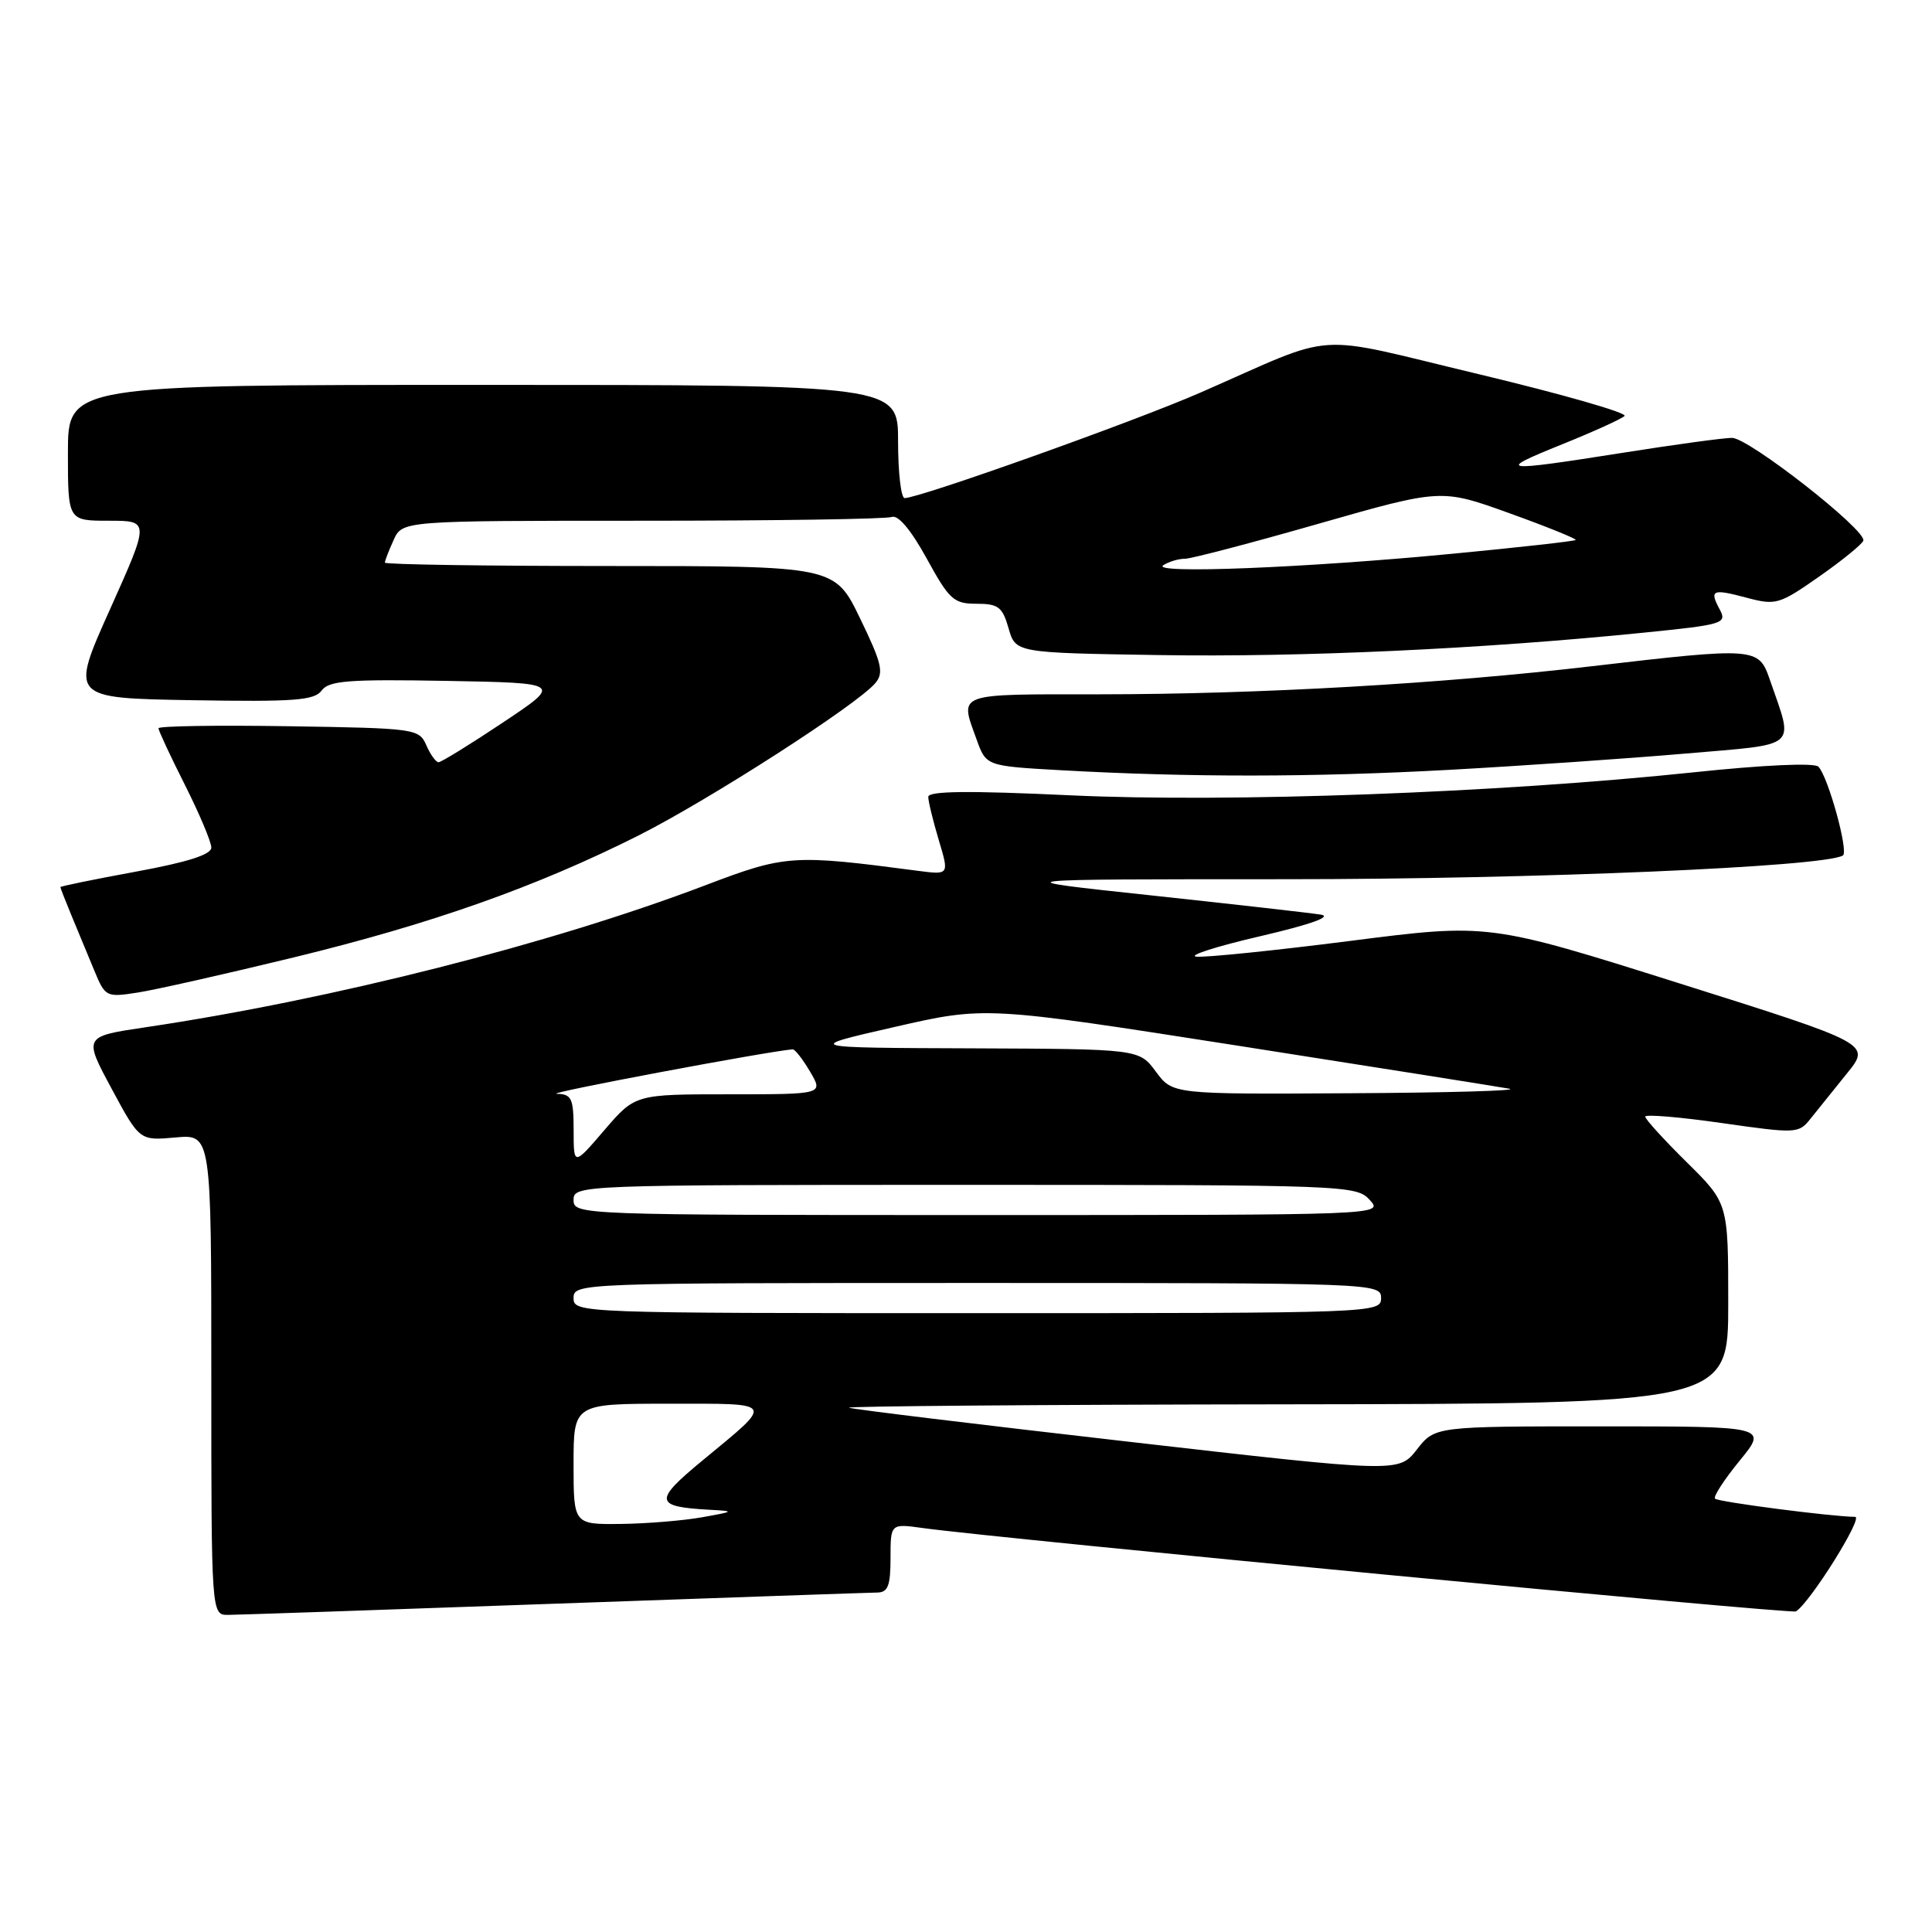 <?xml version="1.0" encoding="UTF-8" standalone="no"?>
<!DOCTYPE svg PUBLIC "-//W3C//DTD SVG 1.1//EN" "http://www.w3.org/Graphics/SVG/1.1/DTD/svg11.dtd" >
<svg xmlns="http://www.w3.org/2000/svg" xmlns:xlink="http://www.w3.org/1999/xlink" version="1.1" viewBox="0 0 256 256">
 <g >
 <path fill="currentColor"
d=" M 73.50 212.50 C 96.05 211.70 115.29 211.03 116.25 211.02 C 117.66 211.00 118.00 210.11 118.00 206.44 C 118.00 201.88 118.00 201.88 122.25 202.47 C 132.28 203.86 237.36 213.89 237.97 213.52 C 239.84 212.36 246.96 201.00 245.81 200.99 C 242.77 200.97 227.68 199.02 227.25 198.58 C 226.99 198.32 228.46 196.06 230.51 193.55 C 234.24 189.00 234.24 189.00 212.19 189.00 C 190.14 189.00 190.14 189.00 187.74 192.07 C 185.34 195.14 185.34 195.14 149.42 191.02 C 129.66 188.76 113.05 186.74 112.50 186.53 C 111.95 186.33 137.94 186.12 170.25 186.08 C 229.00 186.00 229.00 186.00 229.00 172.72 C 229.00 159.43 229.00 159.43 223.50 154.00 C 220.47 151.01 218.00 148.29 218.00 147.96 C 218.00 147.63 222.57 148.01 228.15 148.81 C 238.03 150.22 238.34 150.21 239.90 148.24 C 240.78 147.13 242.95 144.44 244.71 142.26 C 247.92 138.31 247.92 138.31 222.59 130.32 C 197.26 122.33 197.26 122.33 178.88 124.68 C 168.77 125.97 159.60 126.90 158.50 126.76 C 157.40 126.61 161.22 125.39 167.00 124.05 C 173.69 122.49 176.59 121.45 175.00 121.19 C 173.62 120.97 163.50 119.82 152.50 118.64 C 132.50 116.50 132.50 116.50 170.50 116.50 C 203.37 116.50 241.63 114.87 244.19 113.36 C 244.99 112.89 242.25 102.95 240.95 101.59 C 240.43 101.05 233.73 101.35 224.28 102.35 C 198.60 105.05 162.81 106.37 141.75 105.38 C 128.33 104.75 123.00 104.81 123.00 105.59 C 123.00 106.19 123.63 108.76 124.39 111.31 C 125.78 115.93 125.78 115.93 121.64 115.39 C 105.05 113.20 104.09 113.26 93.50 117.29 C 73.02 125.08 44.00 132.44 19.28 136.12 C 11.07 137.34 11.07 137.34 14.78 144.24 C 18.50 151.15 18.50 151.15 23.25 150.72 C 28.00 150.29 28.00 150.29 28.00 182.15 C 28.00 214.00 28.00 214.00 30.25 213.98 C 31.49 213.97 50.95 213.31 73.50 212.50 Z  M 38.89 126.87 C 57.19 122.42 71.05 117.52 84.60 110.71 C 93.99 105.98 113.64 93.34 116.00 90.50 C 117.14 89.13 116.84 87.87 113.97 81.95 C 110.61 75.00 110.61 75.00 80.81 75.00 C 64.41 75.00 51.00 74.80 51.00 74.55 C 51.00 74.30 51.52 72.95 52.16 71.55 C 53.32 69.00 53.32 69.00 85.08 69.00 C 102.55 69.00 117.44 68.78 118.17 68.50 C 119.01 68.19 120.71 70.22 122.79 74.00 C 125.79 79.47 126.37 80.00 129.39 80.00 C 132.28 80.00 132.83 80.42 133.64 83.25 C 134.57 86.50 134.57 86.50 153.54 86.80 C 172.40 87.10 196.32 86.00 217.71 83.84 C 228.34 82.77 228.86 82.62 227.88 80.77 C 226.47 78.15 226.87 77.98 231.51 79.22 C 235.31 80.23 235.79 80.08 241.06 76.39 C 244.12 74.25 246.74 72.11 246.90 71.64 C 247.35 70.26 231.70 58.01 229.50 58.02 C 228.40 58.02 221.88 58.91 215.00 60.00 C 198.73 62.57 198.07 62.47 207.00 58.87 C 211.12 57.21 214.84 55.52 215.26 55.12 C 215.68 54.71 207.00 52.23 195.98 49.59 C 173.27 44.17 177.68 43.88 159.04 52.03 C 150.29 55.86 121.84 66.00 119.87 66.00 C 119.39 66.00 119.00 62.62 119.00 58.50 C 119.00 51.00 119.00 51.00 64.00 51.00 C 9.00 51.00 9.00 51.00 9.00 60.00 C 9.00 69.00 9.00 69.00 14.42 69.00 C 19.84 69.00 19.84 69.00 14.57 80.75 C 9.30 92.50 9.30 92.50 25.40 92.78 C 39.01 93.01 41.66 92.81 42.62 91.50 C 43.58 90.19 46.17 89.99 59.13 90.22 C 74.50 90.50 74.50 90.50 66.62 95.75 C 62.29 98.64 58.46 101.00 58.11 101.00 C 57.76 101.00 57.03 99.99 56.49 98.75 C 55.53 96.56 55.06 96.49 38.25 96.23 C 28.76 96.08 21.00 96.20 21.00 96.50 C 21.00 96.80 22.57 100.18 24.50 104.00 C 26.42 107.82 28.00 111.56 28.00 112.31 C 28.00 113.24 24.85 114.24 18.00 115.50 C 12.50 116.51 8.00 117.43 8.00 117.55 C 8.00 117.66 8.68 119.39 9.50 121.38 C 10.32 123.37 11.67 126.62 12.49 128.59 C 13.94 132.10 14.07 132.17 18.24 131.52 C 20.58 131.16 29.88 129.06 38.89 126.87 Z  M 192.00 102.01 C 201.62 101.48 215.68 100.51 223.23 99.86 C 238.63 98.53 237.70 99.34 234.49 90.00 C 233.03 85.78 232.61 85.75 211.00 88.27 C 191.02 90.61 166.83 91.99 145.75 92.00 C 126.42 92.00 127.15 91.73 129.41 98.00 C 130.67 101.50 130.67 101.50 140.59 102.06 C 157.63 103.01 173.86 103.00 192.00 102.01 Z  M 76.00 194.00 C 76.00 186.00 76.00 186.00 88.62 186.00 C 102.88 186.00 102.65 185.62 93.11 193.50 C 86.58 198.88 86.69 199.65 94.00 200.05 C 97.40 200.24 97.37 200.27 93.00 201.05 C 90.53 201.49 85.69 201.89 82.25 201.93 C 76.00 202.00 76.00 202.00 76.00 194.00 Z  M 76.00 172.00 C 76.00 170.02 76.67 170.00 129.50 170.00 C 182.33 170.00 183.00 170.02 183.00 172.00 C 183.00 173.98 182.33 174.00 129.50 174.00 C 76.67 174.00 76.00 173.98 76.00 172.00 Z  M 76.00 159.00 C 76.00 157.03 76.67 157.00 127.85 157.00 C 178.42 157.00 179.73 157.05 181.50 159.00 C 183.31 161.00 183.25 161.00 129.65 161.00 C 76.67 161.00 76.00 160.98 76.00 159.00 Z  M 76.01 149.75 C 76.00 145.51 75.76 144.99 73.75 144.93 C 72.10 144.87 101.54 139.34 105.03 139.04 C 105.33 139.02 106.37 140.35 107.34 142.00 C 109.11 145.00 109.11 145.00 96.63 145.00 C 84.16 145.00 84.16 145.00 80.08 149.75 C 76.01 154.50 76.01 154.50 76.01 149.75 Z  M 153.16 142.00 C 150.94 139.00 150.94 139.00 128.72 138.91 C 106.50 138.83 106.50 138.83 118.53 136.08 C 130.56 133.33 130.56 133.33 164.03 138.56 C 182.44 141.44 198.62 144.01 200.00 144.26 C 201.38 144.52 191.90 144.79 178.94 144.86 C 155.38 145.00 155.38 145.00 153.16 142.00 Z  M 154.15 74.89 C 154.89 74.42 156.18 74.03 157.00 74.04 C 157.82 74.04 165.81 71.95 174.74 69.39 C 190.98 64.75 190.98 64.75 200.02 68.01 C 205.00 69.80 208.94 71.40 208.78 71.55 C 208.62 71.71 201.30 72.53 192.50 73.37 C 172.96 75.25 152.29 76.07 154.15 74.89 Z "/>
</g>
</svg>